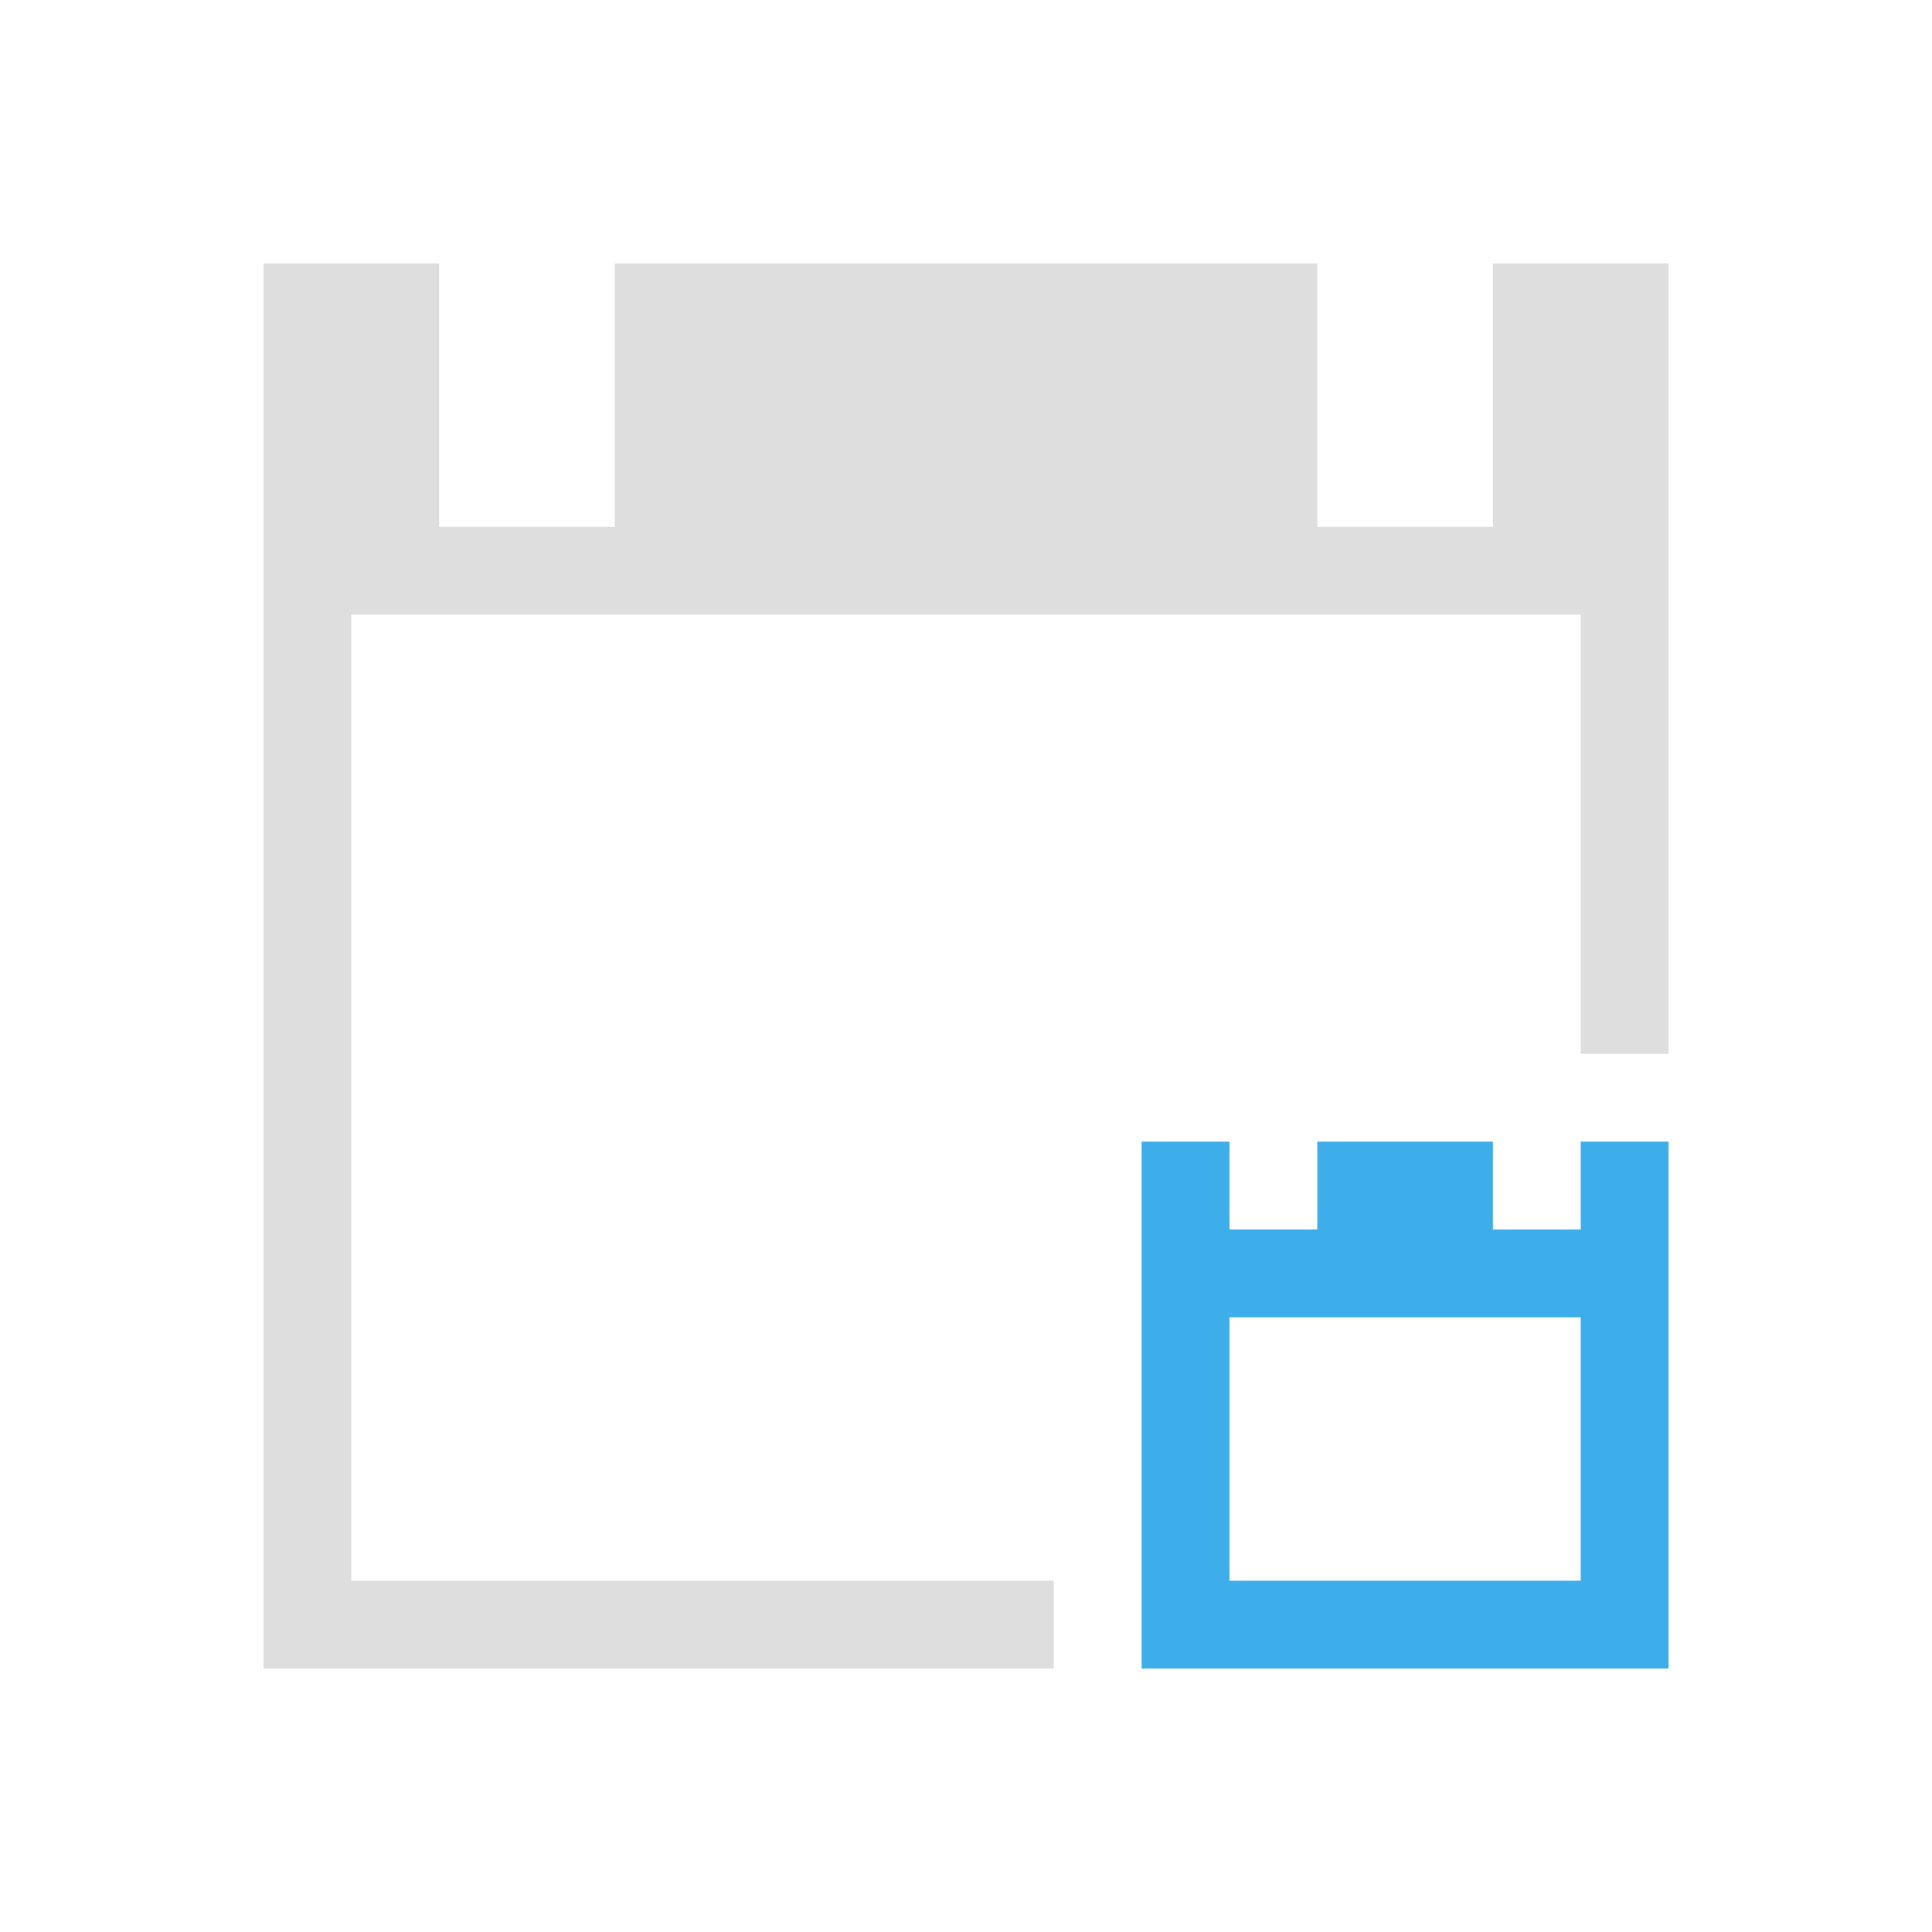 <svg xmlns="http://www.w3.org/2000/svg" viewBox="0 0 22 22"><path style="fill:currentColor;fill-opacity:1;stroke:none;color:#dedede" d="M3 3v16h9v-1H4V7h14v5h1V3h-2v3h-2V3H7v3H5V3H3z"/><path style="fill:currentColor;fill-opacity:1;stroke:none;color:#3daee9" d="M13 13v6h6v-6h-1v1h-1v-1h-2v1h-1v-1h-1zm1 2h4v3h-4v-3z"/></svg>